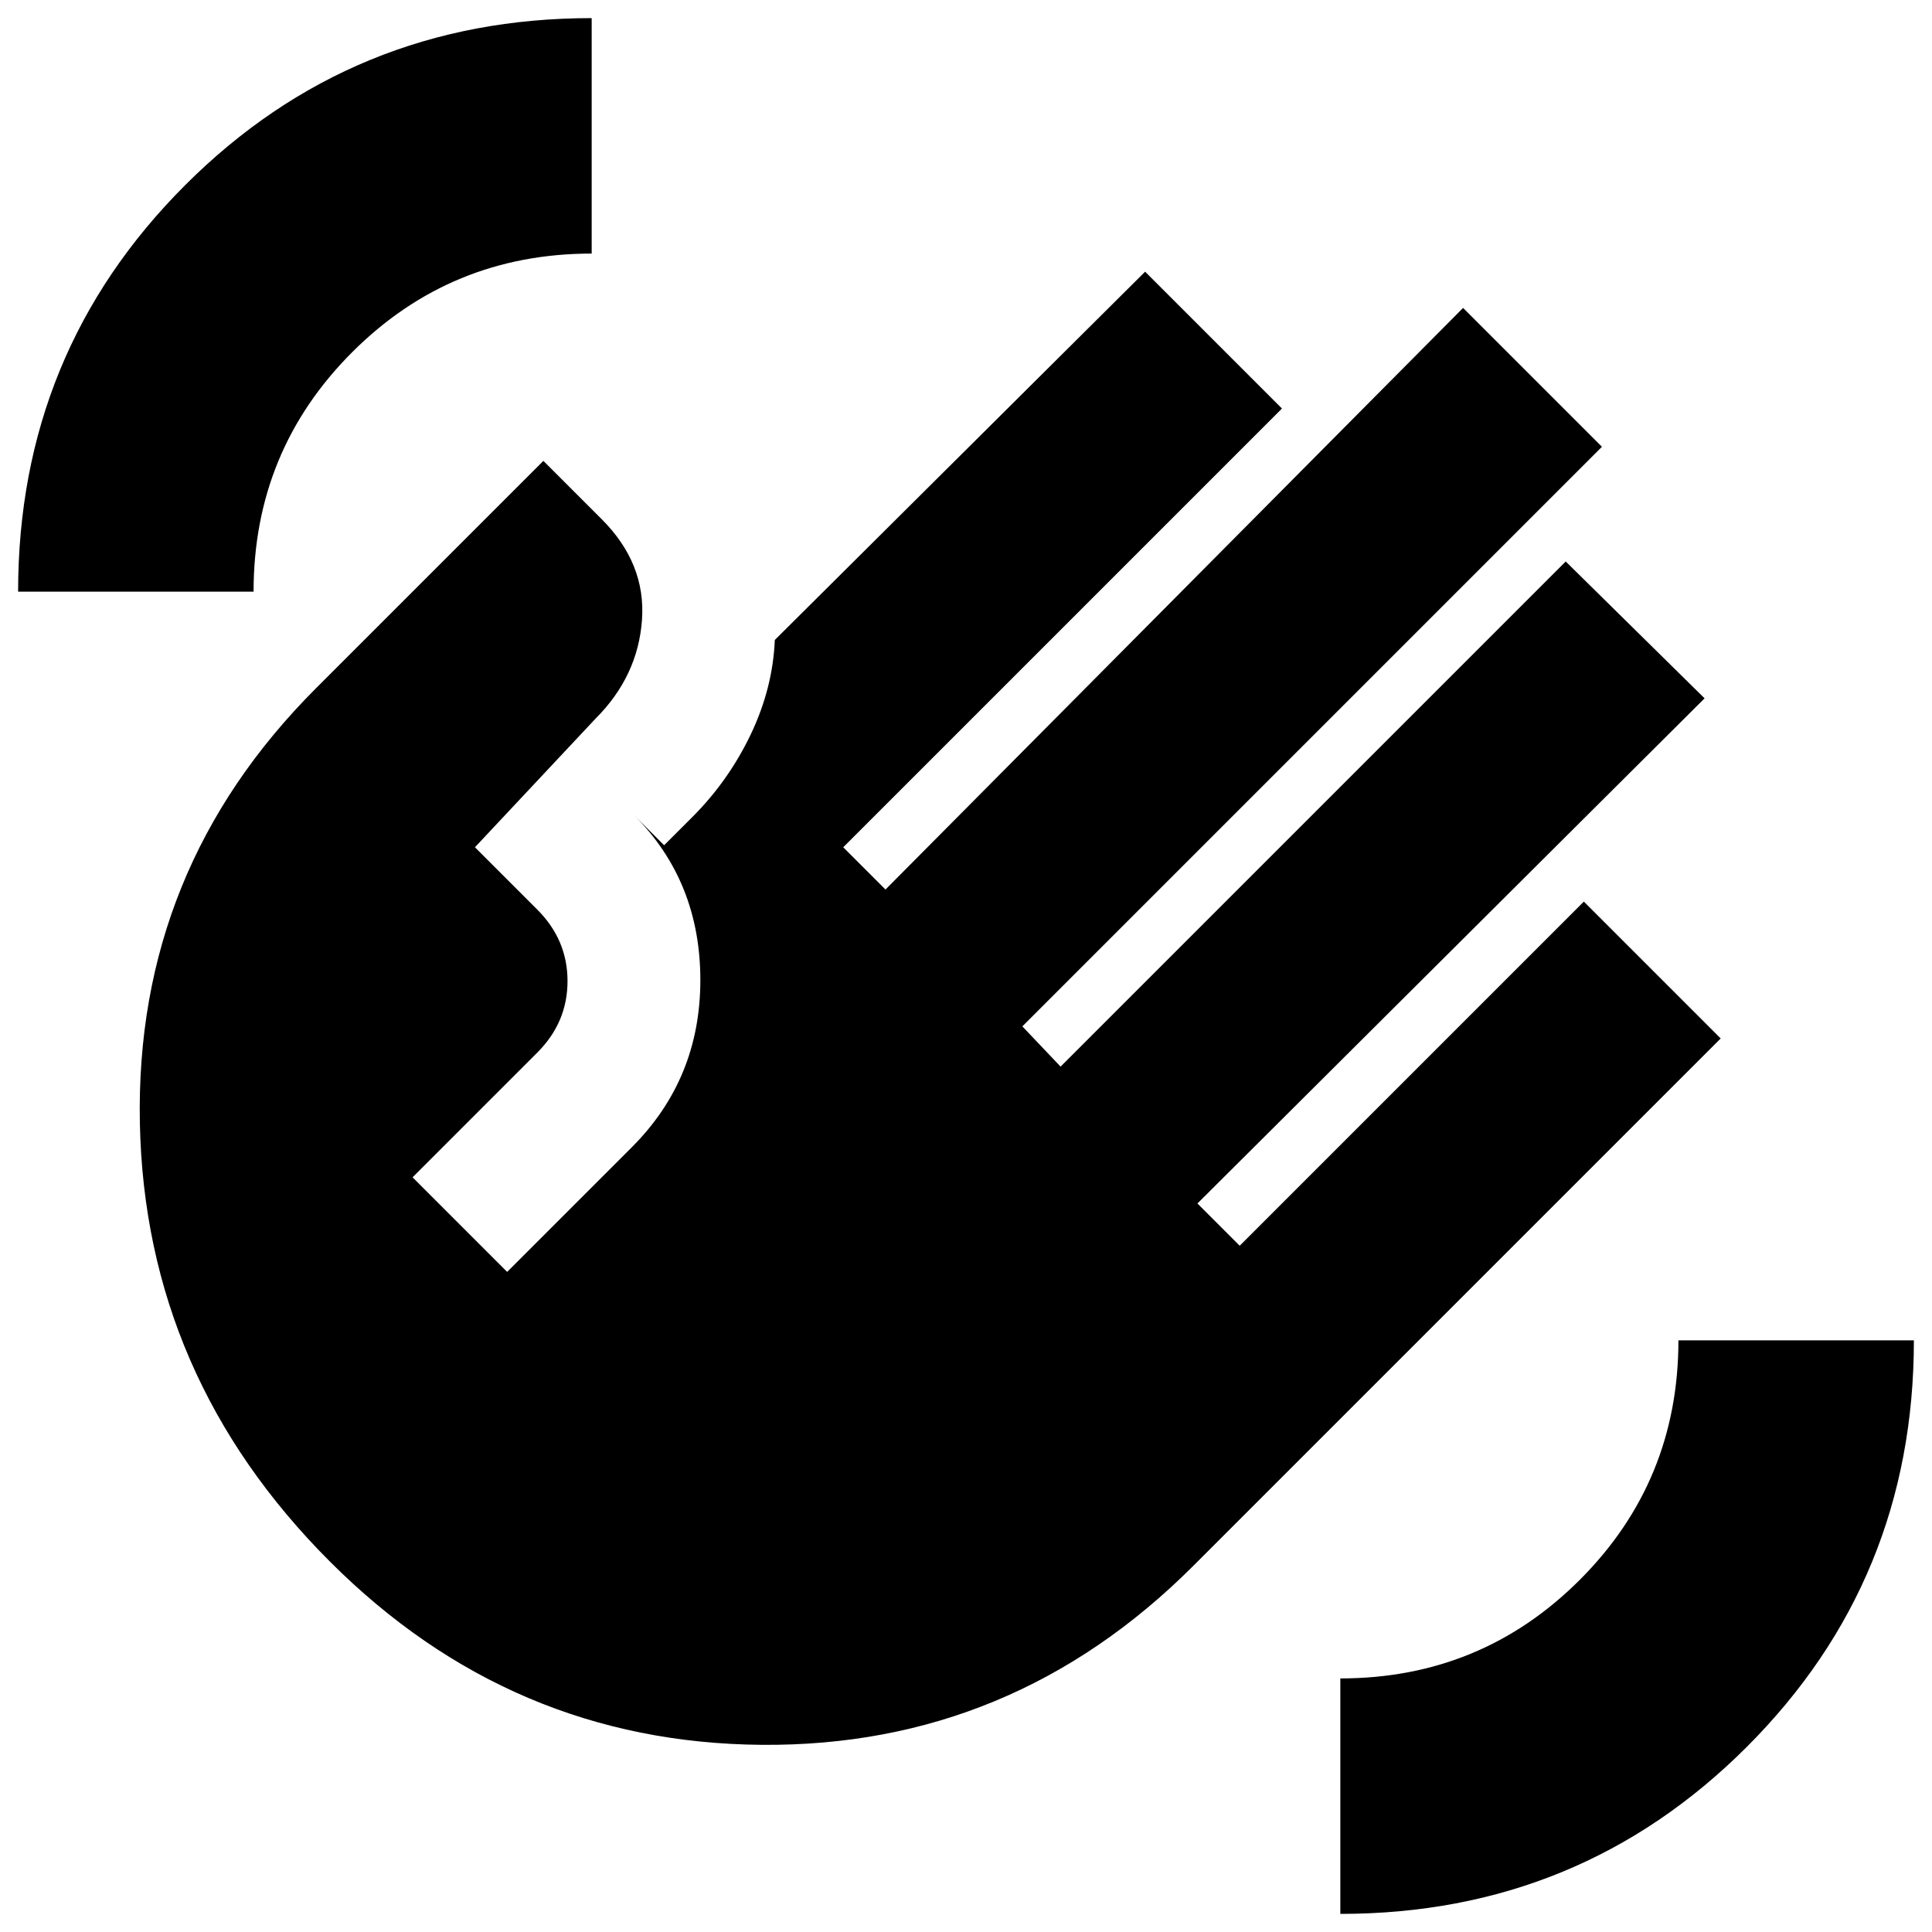 <svg xmlns="http://www.w3.org/2000/svg" height="20" viewBox="0 -960 960 960" width="20"><path d="M9-666q0-119 83-202t202-83v117q-70 0-119 49t-49 119H9Zm155 482q-92-92-94.5-218T157-618l113-113 29 29q22 22 20 50t-23 49l-60 64 31 31q15 15 15 35.5T267-437l-62 62 47 47 62-62q34-34 34-83t-33-82l15 15 14-14q18-18 29-41t12-47l184-183 68 68-218 218 21 21 287-289 69 69-288 288 19 20 251-251 69 68-252 251 21 21 171-171 68 68-262 262q-90 90-214.5 89T164-184ZM666-9v-117q70 0 119-49t49-119h117q0 119-83 202T666-9Z"/></svg>